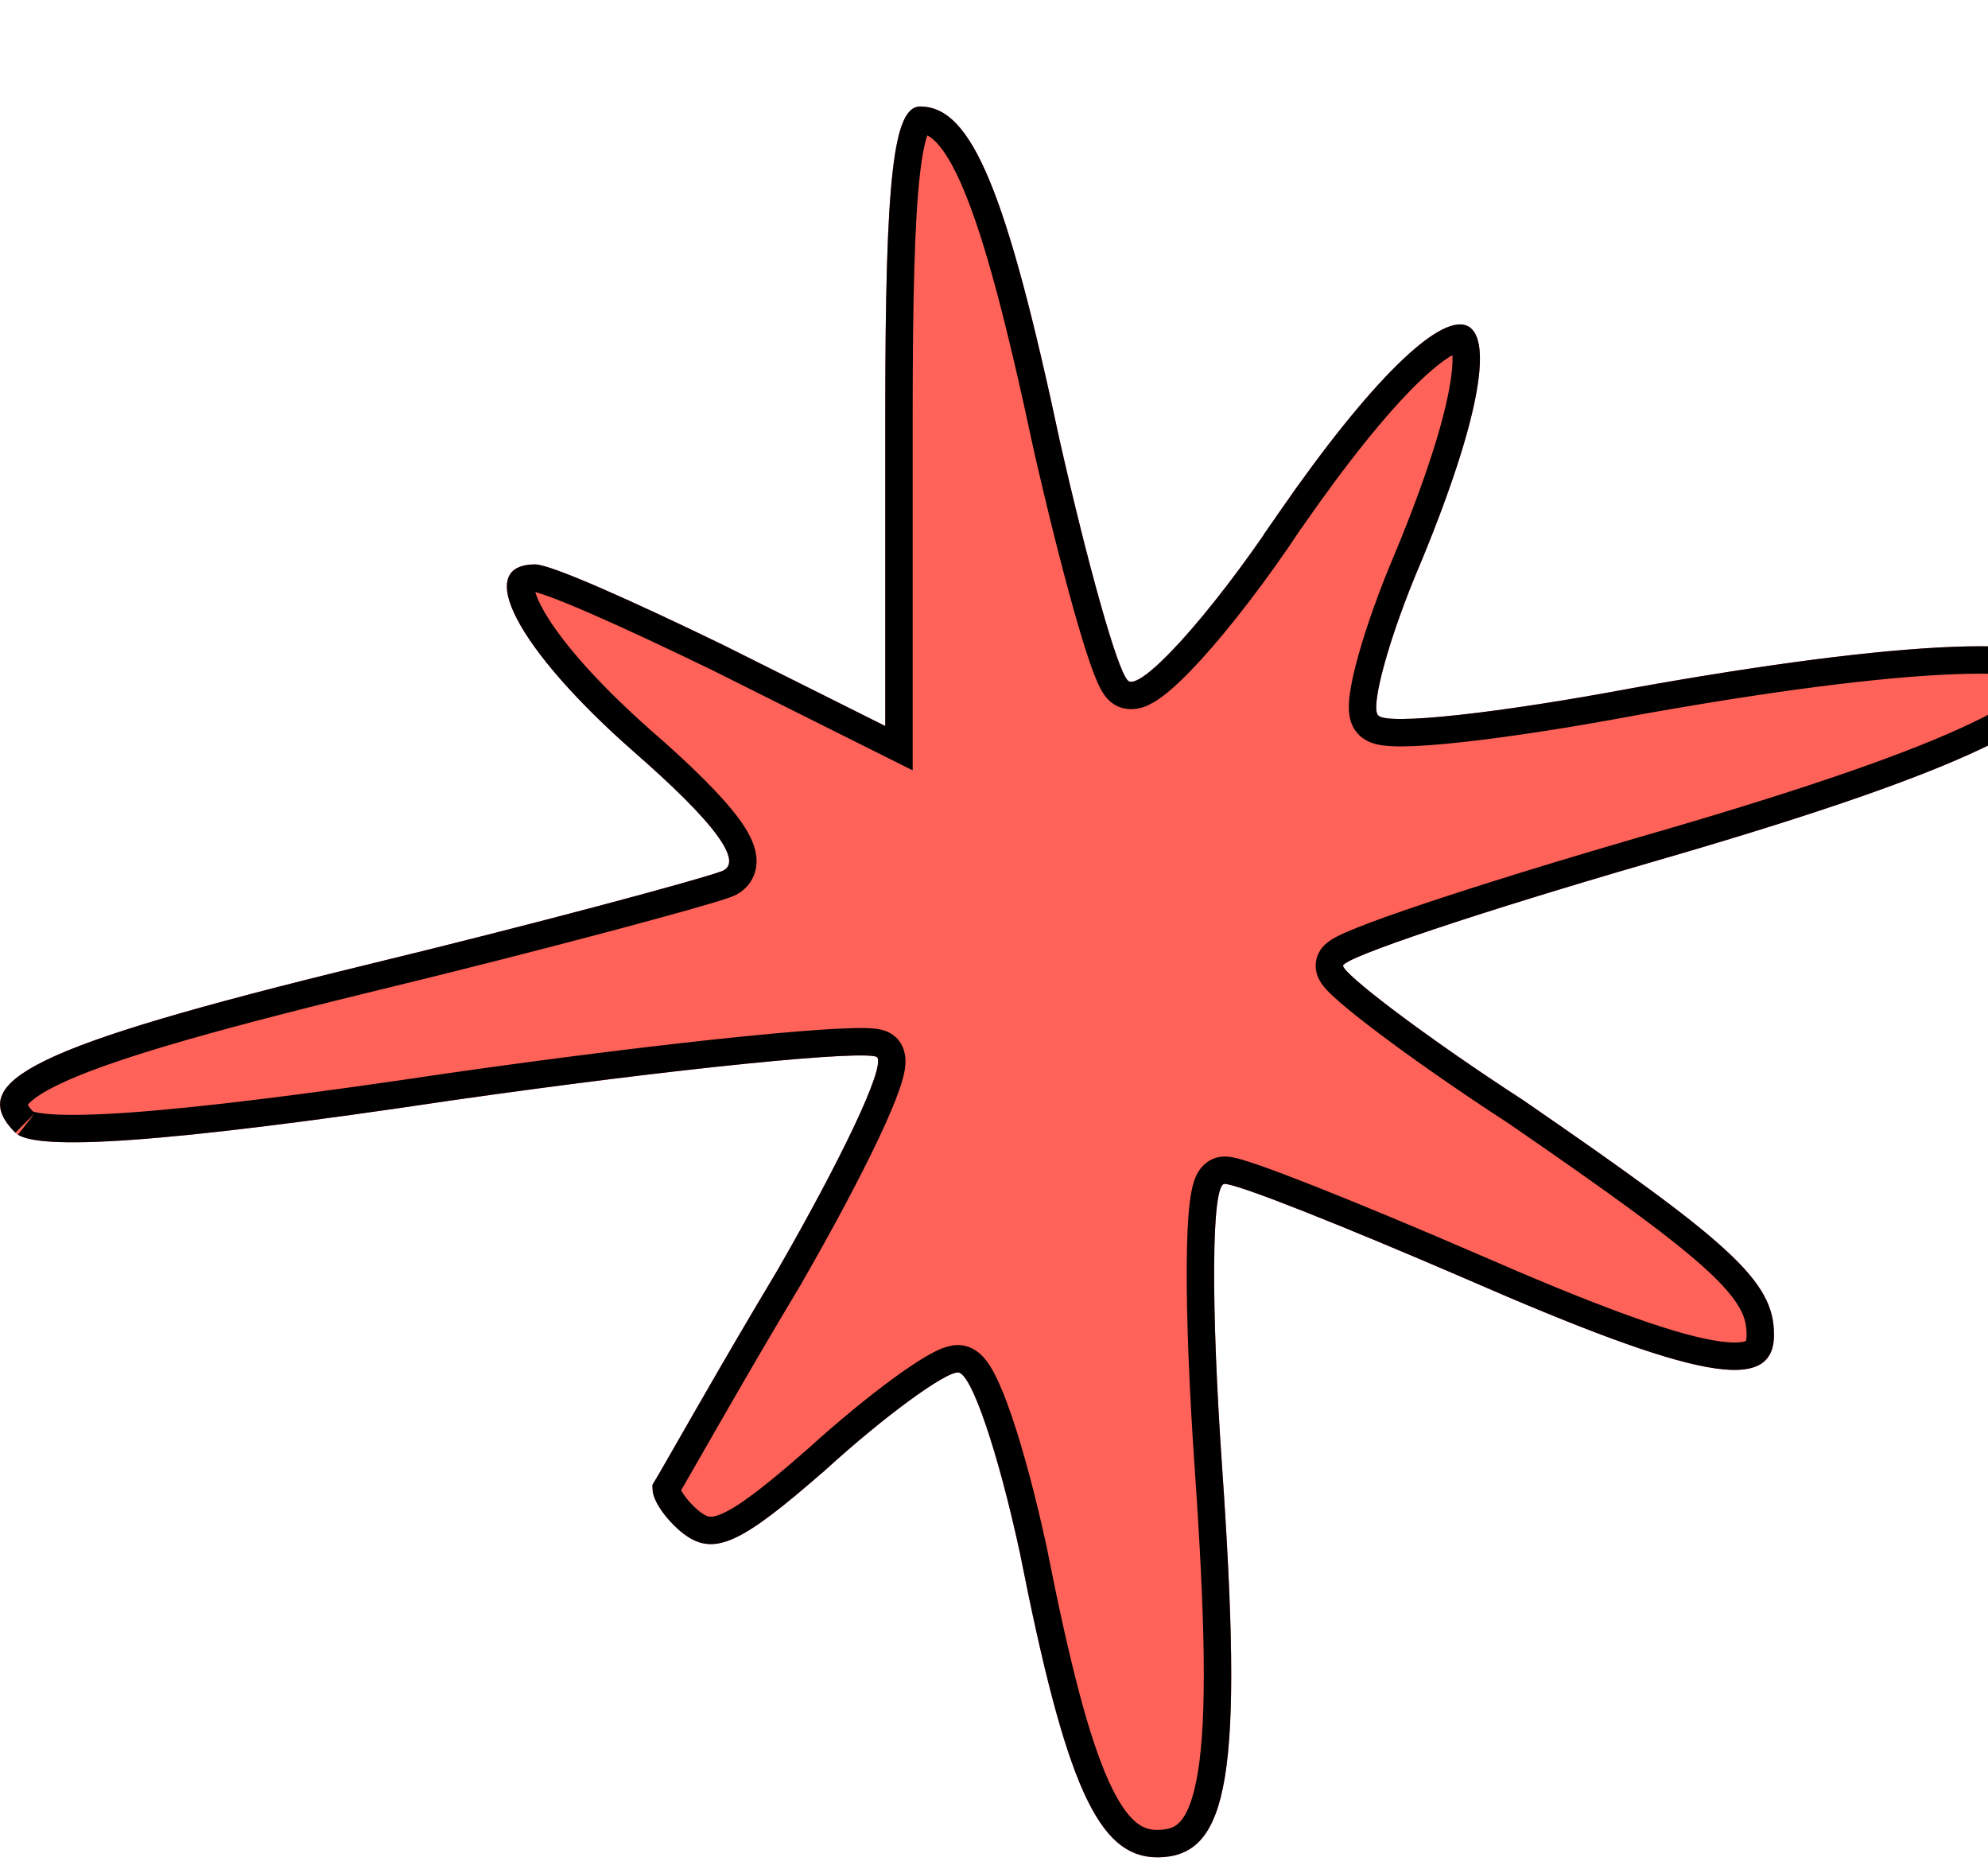 <svg width="145" height="136" viewBox="0 0 145 136" fill="none" xmlns="http://www.w3.org/2000/svg">
<g filter="url(#filter0_d_1_918)">
<path d="M64.568 22.59V45.181L52.782 39.287C46.299 36.144 40.21 33.394 39.031 33.394C34.513 33.394 37.656 39.484 46.103 46.948C52.192 52.252 54.353 55.199 52.585 55.788C51.014 56.377 39.424 59.52 26.459 62.663C2.298 68.556 -2.613 71.11 1.119 74.842C2.494 76.217 11.923 75.628 32.942 72.485C49.442 70.128 63.389 68.753 63.979 69.342C64.568 70.128 61.228 77.003 56.71 84.861C51.996 92.718 48.067 99.79 47.674 100.379C47.282 101.165 48.264 102.736 49.639 103.915C51.996 105.879 53.96 104.897 60.246 99.397C64.568 95.468 68.889 92.325 69.872 92.325C70.854 92.325 72.818 98.218 74.39 105.487C77.729 122.38 80.086 127.684 84.408 127.684C89.712 127.684 90.694 121.594 89.123 99.004C88.337 87.611 88.337 78.575 89.319 78.575C90.301 78.575 98.159 81.718 106.802 85.45C123.892 92.915 129.392 93.897 129.392 89.575C129.392 85.646 126.249 82.896 111.123 72.485C103.855 67.771 97.962 63.253 97.962 62.663C97.962 62.074 107.98 58.735 120.159 55.199C141.964 48.913 151 44.788 151 41.252C151 38.305 138.624 38.895 118.981 42.43C109.552 44.198 101.105 45.181 100.516 44.395C99.927 43.805 101.302 38.698 103.659 33.198C112.498 11.786 106.998 9.822 93.248 29.662C88.14 37.323 83.033 42.823 82.247 41.841C81.461 41.055 79.301 33.198 77.336 24.555C73.407 6.09 70.854 4.57764e-05 67.122 4.57764e-05C65.157 4.57764e-05 64.568 5.107 64.568 22.59Z" fill="#FF6258"/>
<path d="M84.408 126.684C85.519 126.684 86.272 126.378 86.853 125.719C87.481 125.005 88.011 123.759 88.356 121.654C89.046 117.442 88.912 110.39 88.125 99.073V99.073C87.731 93.362 87.533 88.228 87.558 84.51C87.57 82.657 87.638 81.126 87.77 80.043C87.836 79.511 87.924 79.03 88.051 78.66C88.112 78.481 88.205 78.259 88.357 78.064C88.51 77.867 88.828 77.575 89.319 77.575C89.605 77.575 89.967 77.669 90.272 77.756C90.624 77.857 91.066 78.001 91.579 78.18C92.607 78.539 93.966 79.055 95.555 79.683C98.735 80.94 102.871 82.663 107.198 84.531L107.202 84.533C115.763 88.273 121.306 90.334 124.685 90.948C126.402 91.261 127.339 91.153 127.812 90.912C128.142 90.744 128.392 90.432 128.392 89.575C128.392 88.747 128.232 88.005 127.787 87.191C127.329 86.352 126.55 85.399 125.25 84.195C122.64 81.776 118.145 78.533 110.579 73.325C106.928 70.956 103.619 68.635 101.216 66.826C100.016 65.924 99.032 65.14 98.34 64.537C97.997 64.239 97.707 63.969 97.496 63.742C97.392 63.63 97.287 63.505 97.201 63.378C97.158 63.314 97.107 63.23 97.064 63.131C97.024 63.042 96.962 62.875 96.962 62.663C96.962 62.303 97.142 62.059 97.216 61.968C97.306 61.857 97.405 61.776 97.475 61.724C97.618 61.616 97.789 61.517 97.955 61.431C98.297 61.253 98.773 61.046 99.347 60.817C100.502 60.355 102.156 59.765 104.176 59.088C108.22 57.732 113.783 56.009 119.881 54.239L119.883 54.237C130.779 51.096 138.43 48.511 143.344 46.283C145.806 45.168 147.523 44.167 148.61 43.268C149.714 42.355 149.996 41.692 149.999 41.258C149.989 41.244 149.956 41.199 149.863 41.135C149.646 40.986 149.235 40.816 148.557 40.675C147.212 40.397 145.149 40.3 142.396 40.409C136.917 40.628 128.967 41.649 119.164 43.413H119.165C114.434 44.3 109.939 44.993 106.542 45.364C104.848 45.55 103.404 45.658 102.333 45.668C101.802 45.673 101.327 45.654 100.946 45.598C100.757 45.57 100.557 45.529 100.371 45.46C100.223 45.406 99.973 45.294 99.772 45.063C99.603 44.879 99.517 44.675 99.472 44.525C99.421 44.357 99.398 44.189 99.388 44.038C99.367 43.739 99.389 43.397 99.435 43.043C99.526 42.328 99.73 41.41 100.019 40.37C100.597 38.282 101.546 35.587 102.739 32.804C104.936 27.482 106.216 23.426 106.71 20.648C106.959 19.248 106.993 18.247 106.888 17.599C106.836 17.28 106.758 17.096 106.696 17.001C106.644 16.921 106.611 16.91 106.598 16.905C106.525 16.881 106.186 16.844 105.41 17.285C104.679 17.702 103.746 18.44 102.619 19.547C100.374 21.753 97.496 25.288 94.079 30.217H94.08C91.506 34.078 88.921 37.41 86.866 39.666C85.845 40.787 84.922 41.678 84.176 42.233C83.813 42.502 83.422 42.745 83.038 42.867C82.694 42.977 82.028 43.07 81.54 42.548C81.296 42.305 81.113 41.935 80.98 41.638C80.825 41.294 80.657 40.858 80.481 40.355C80.127 39.344 79.716 37.995 79.272 36.415C78.382 33.252 77.346 29.109 76.361 24.777L76.358 24.763C74.393 15.527 72.789 9.472 71.232 5.738C70.454 3.869 69.719 2.662 69.019 1.933C68.347 1.234 67.736 1 67.122 1C67.118 1 67.122 0.992 67.096 1.015C67.047 1.057 66.939 1.178 66.809 1.475C66.541 2.081 66.296 3.139 66.102 4.852C65.716 8.249 65.568 13.841 65.568 22.59V46.798L64.121 46.075L52.335 40.182C49.103 38.615 45.978 37.151 43.519 36.079C42.286 35.542 41.232 35.109 40.421 34.812C40.015 34.663 39.682 34.553 39.426 34.482C39.298 34.446 39.198 34.422 39.123 34.408C39.043 34.393 39.018 34.394 39.031 34.394C38.566 34.394 38.305 34.475 38.173 34.547C38.069 34.604 38.026 34.663 37.999 34.753C37.913 35.038 37.972 35.718 38.593 36.91C39.784 39.201 42.568 42.492 46.759 46.196L46.76 46.195C49.81 48.851 51.946 50.975 53.097 52.545C53.652 53.303 54.089 54.073 54.169 54.793C54.213 55.186 54.156 55.622 53.897 56.011C53.649 56.383 53.29 56.601 52.935 56.725H52.937C52.092 57.042 48.739 57.989 44.052 59.235C39.331 60.489 33.185 62.062 26.695 63.635H26.696C14.589 66.588 7.433 68.677 3.767 70.462C2.86 70.904 2.208 71.308 1.761 71.675C1.31 72.045 1.119 72.336 1.045 72.537C0.943 72.817 0.963 73.272 1.826 74.135C1.806 74.115 1.892 74.2 2.266 74.295C2.613 74.383 3.108 74.456 3.778 74.498C5.118 74.583 7.031 74.544 9.593 74.361C14.709 73.995 22.291 73.067 32.794 71.496L32.8 71.495C41.061 70.315 48.687 69.38 54.327 68.814C57.145 68.531 59.478 68.338 61.15 68.254C61.983 68.212 62.673 68.197 63.183 68.212C63.435 68.22 63.67 68.236 63.869 68.267C63.967 68.282 64.083 68.305 64.198 68.343C64.289 68.373 64.5 68.45 64.686 68.635L64.736 68.686L64.778 68.742C64.98 69.011 65.028 69.306 65.041 69.489C65.055 69.687 65.037 69.887 65.009 70.068C64.952 70.43 64.831 70.857 64.673 71.318C64.354 72.248 63.832 73.466 63.163 74.877C61.822 77.709 59.844 81.418 57.577 85.36L57.572 85.367L57.568 85.375L55.846 88.268C54.171 91.102 52.654 93.727 51.44 95.843C49.992 98.365 48.938 100.223 48.589 100.796C48.59 100.815 48.591 100.846 48.601 100.891C48.63 101.032 48.708 101.239 48.859 101.5C49.159 102.019 49.664 102.618 50.279 103.147C50.788 103.57 51.19 103.763 51.565 103.823C51.935 103.883 52.4 103.832 53.068 103.539C54.47 102.926 56.411 101.423 59.572 98.657H59.573C61.756 96.673 63.945 94.882 65.721 93.581C66.607 92.932 67.405 92.394 68.058 92.014C68.383 91.824 68.689 91.663 68.963 91.547C69.206 91.444 69.537 91.325 69.872 91.325C70.468 91.326 70.866 91.736 71.042 91.941C71.265 92.2 71.47 92.536 71.658 92.898C72.04 93.63 72.445 94.65 72.856 95.859C73.683 98.288 74.576 101.618 75.367 105.276L75.369 105.283L75.371 105.292C77.042 113.747 78.448 119.19 79.942 122.51C80.687 124.164 81.417 125.207 82.143 125.834C82.837 126.435 83.562 126.684 84.408 126.684Z" stroke="black" stroke-width="2"/>
</g>
<defs>
<filter id="filter0_d_1_918" x="0" y="0" width="151" height="135.448" filterUnits="userSpaceOnUse" color-interpolation-filters="sRGB">
<feFlood flood-opacity="0" result="BackgroundImageFix"/>
<feColorMatrix in="SourceAlpha" type="matrix" values="0 0 0 0 0 0 0 0 0 0 0 0 0 0 0 0 0 0 127 0" result="hardAlpha"/>
<feOffset dy="7.765"/>
<feComposite in2="hardAlpha" operator="out"/>
<feColorMatrix type="matrix" values="0 0 0 0 0.745 0 0 0 0 0.749 0 0 0 0 0.706 0 0 0 1 0"/>
<feBlend mode="normal" in2="BackgroundImageFix" result="effect1_dropShadow_1_918"/>
<feBlend mode="normal" in="SourceGraphic" in2="effect1_dropShadow_1_918" result="shape"/>
</filter>
</defs>
</svg>
